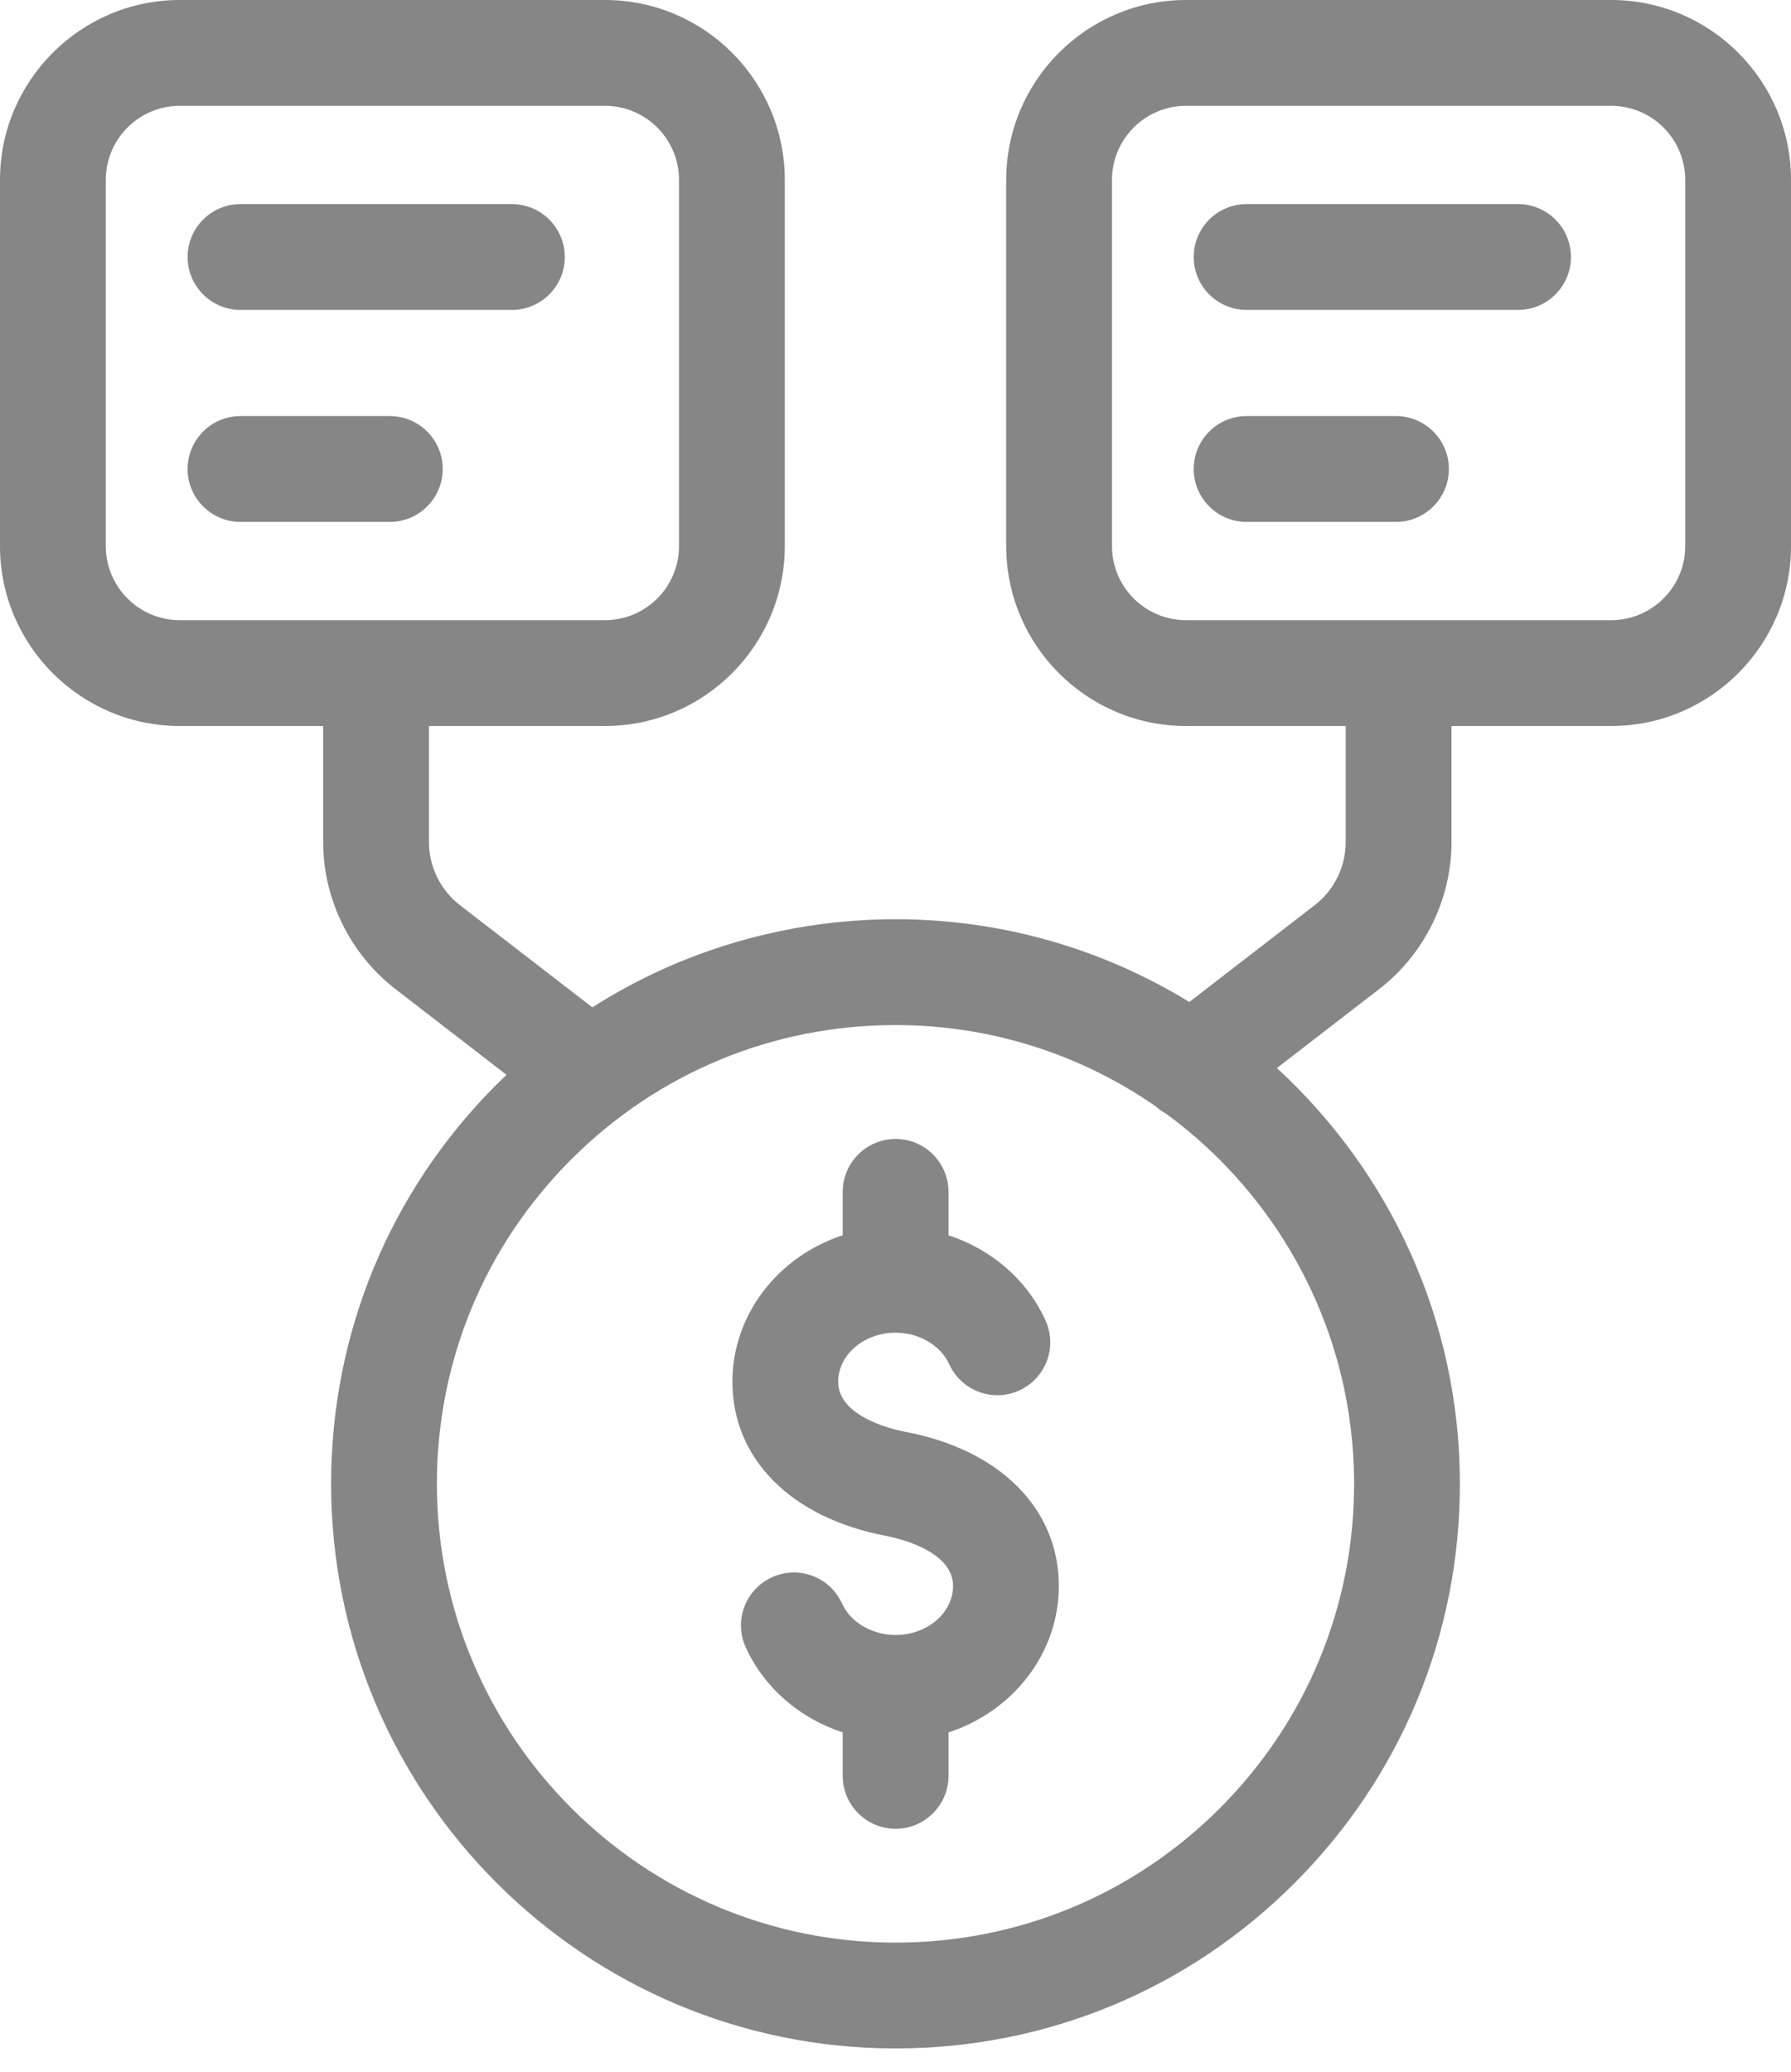 <svg width="32" height="37" viewBox="0 0 32 37" fill="none" xmlns="http://www.w3.org/2000/svg">
<path d="M4.297 5.535H9.146C9.668 5.535 10.091 5.111 10.091 4.59C10.091 4.068 9.668 3.645 9.146 3.645H4.297C3.775 3.645 3.352 4.068 3.352 4.59C3.352 5.111 3.775 5.535 4.297 5.535Z" fill="#868686"/>
<path d="M7.91 8.376C7.91 7.854 7.487 7.431 6.965 7.431H4.297C3.775 7.431 3.352 7.854 3.352 8.376C3.352 8.897 3.775 9.321 4.297 9.321H6.965C7.487 9.321 7.91 8.897 7.91 8.376Z" fill="#868686"/>
<path d="M28.787 0H21.191C19.419 0 17.978 1.442 17.978 3.213V9.753C17.978 11.524 19.419 12.966 21.191 12.966H24.044V15.039C24.044 15.478 23.837 15.899 23.49 16.166L21.25 17.895C19.72 16.958 17.922 16.417 16 16.417C14.078 16.417 12.187 16.966 10.584 17.991L8.218 16.166C7.871 15.899 7.664 15.477 7.664 15.039V12.966H10.809C12.581 12.966 14.022 11.524 14.022 9.753V3.213C14.022 1.442 12.581 0 10.809 0H3.213C1.442 0 0 1.442 0 3.213V9.753C0 11.524 1.442 12.966 3.213 12.966H5.774V15.039C5.774 16.059 6.257 17.04 7.064 17.663L9.05 19.196C8.99 19.253 8.93 19.312 8.87 19.371C6.966 21.275 5.916 23.808 5.916 26.501C5.916 32.061 10.44 36.584 16 36.584C18.694 36.584 21.226 35.536 23.13 33.631C25.034 31.726 26.084 29.194 26.084 26.501C26.084 23.566 24.823 20.92 22.814 19.075L24.644 17.663C25.451 17.04 25.934 16.06 25.934 15.039V12.966H28.787C30.558 12.966 32 11.524 32 9.753V3.213C32 1.442 30.558 0 28.787 0ZM1.89 9.753V3.213C1.89 2.483 2.483 1.89 3.213 1.89H10.809C11.539 1.89 12.132 2.483 12.132 3.213V9.753C12.132 10.483 11.539 11.076 10.809 11.076H3.213C2.483 11.076 1.89 10.483 1.89 9.753ZM24.194 26.501C24.194 28.689 23.341 30.747 21.794 32.295C20.247 33.842 18.189 34.694 16 34.694C11.482 34.694 7.806 31.019 7.806 26.501C7.806 24.312 8.658 22.254 10.206 20.707C11.754 19.159 13.811 18.307 16 18.307C17.724 18.307 19.325 18.843 20.646 19.756C20.705 19.81 20.77 19.856 20.839 19.893C22.872 21.386 24.194 23.792 24.194 26.501ZM30.11 9.753C30.11 10.483 29.517 11.076 28.787 11.076H21.191C20.461 11.076 19.868 10.483 19.868 9.753V3.213C19.868 2.483 20.461 1.89 21.191 1.89H28.787C29.517 1.89 30.11 2.483 30.11 3.213V9.753Z" fill="#868686"/>
<path d="M27.123 3.645H22.273C21.752 3.645 21.328 4.068 21.328 4.59C21.328 5.111 21.752 5.535 22.273 5.535H27.123C27.645 5.535 28.068 5.111 28.068 4.59C28.068 4.068 27.645 3.645 27.123 3.645Z" fill="#868686"/>
<path d="M24.942 7.431H22.273C21.752 7.431 21.328 7.854 21.328 8.376C21.328 8.897 21.752 9.321 22.273 9.321H24.942C25.463 9.321 25.887 8.897 25.887 8.376C25.887 7.854 25.463 7.431 24.942 7.431Z" fill="#868686"/>
<path d="M16.178 25.572C15.978 25.535 14.976 25.312 14.976 24.679C14.976 24.195 15.436 23.801 16.002 23.801C16.421 23.801 16.806 24.027 16.96 24.364C17.176 24.839 17.736 25.049 18.211 24.833C18.686 24.617 18.896 24.057 18.68 23.582C18.348 22.852 17.711 22.31 16.947 22.062V21.286C16.947 20.764 16.523 20.341 16.002 20.341C15.48 20.341 15.057 20.764 15.057 21.286V22.061C13.912 22.435 13.086 23.467 13.086 24.679C13.086 26.055 14.136 27.108 15.826 27.429C16.026 27.467 17.028 27.689 17.028 28.323C17.028 28.806 16.567 29.2 16.002 29.2C15.582 29.2 15.197 28.974 15.044 28.637C14.828 28.162 14.268 27.952 13.793 28.169C13.318 28.385 13.108 28.945 13.324 29.42C13.656 30.148 14.293 30.691 15.057 30.939V31.716C15.057 32.237 15.48 32.661 16.002 32.661C16.523 32.661 16.947 32.237 16.947 31.716V30.94C18.092 30.567 18.918 29.535 18.918 28.323C18.918 26.946 17.868 25.892 16.178 25.572V25.572Z" fill="#868686"/>
</svg>
